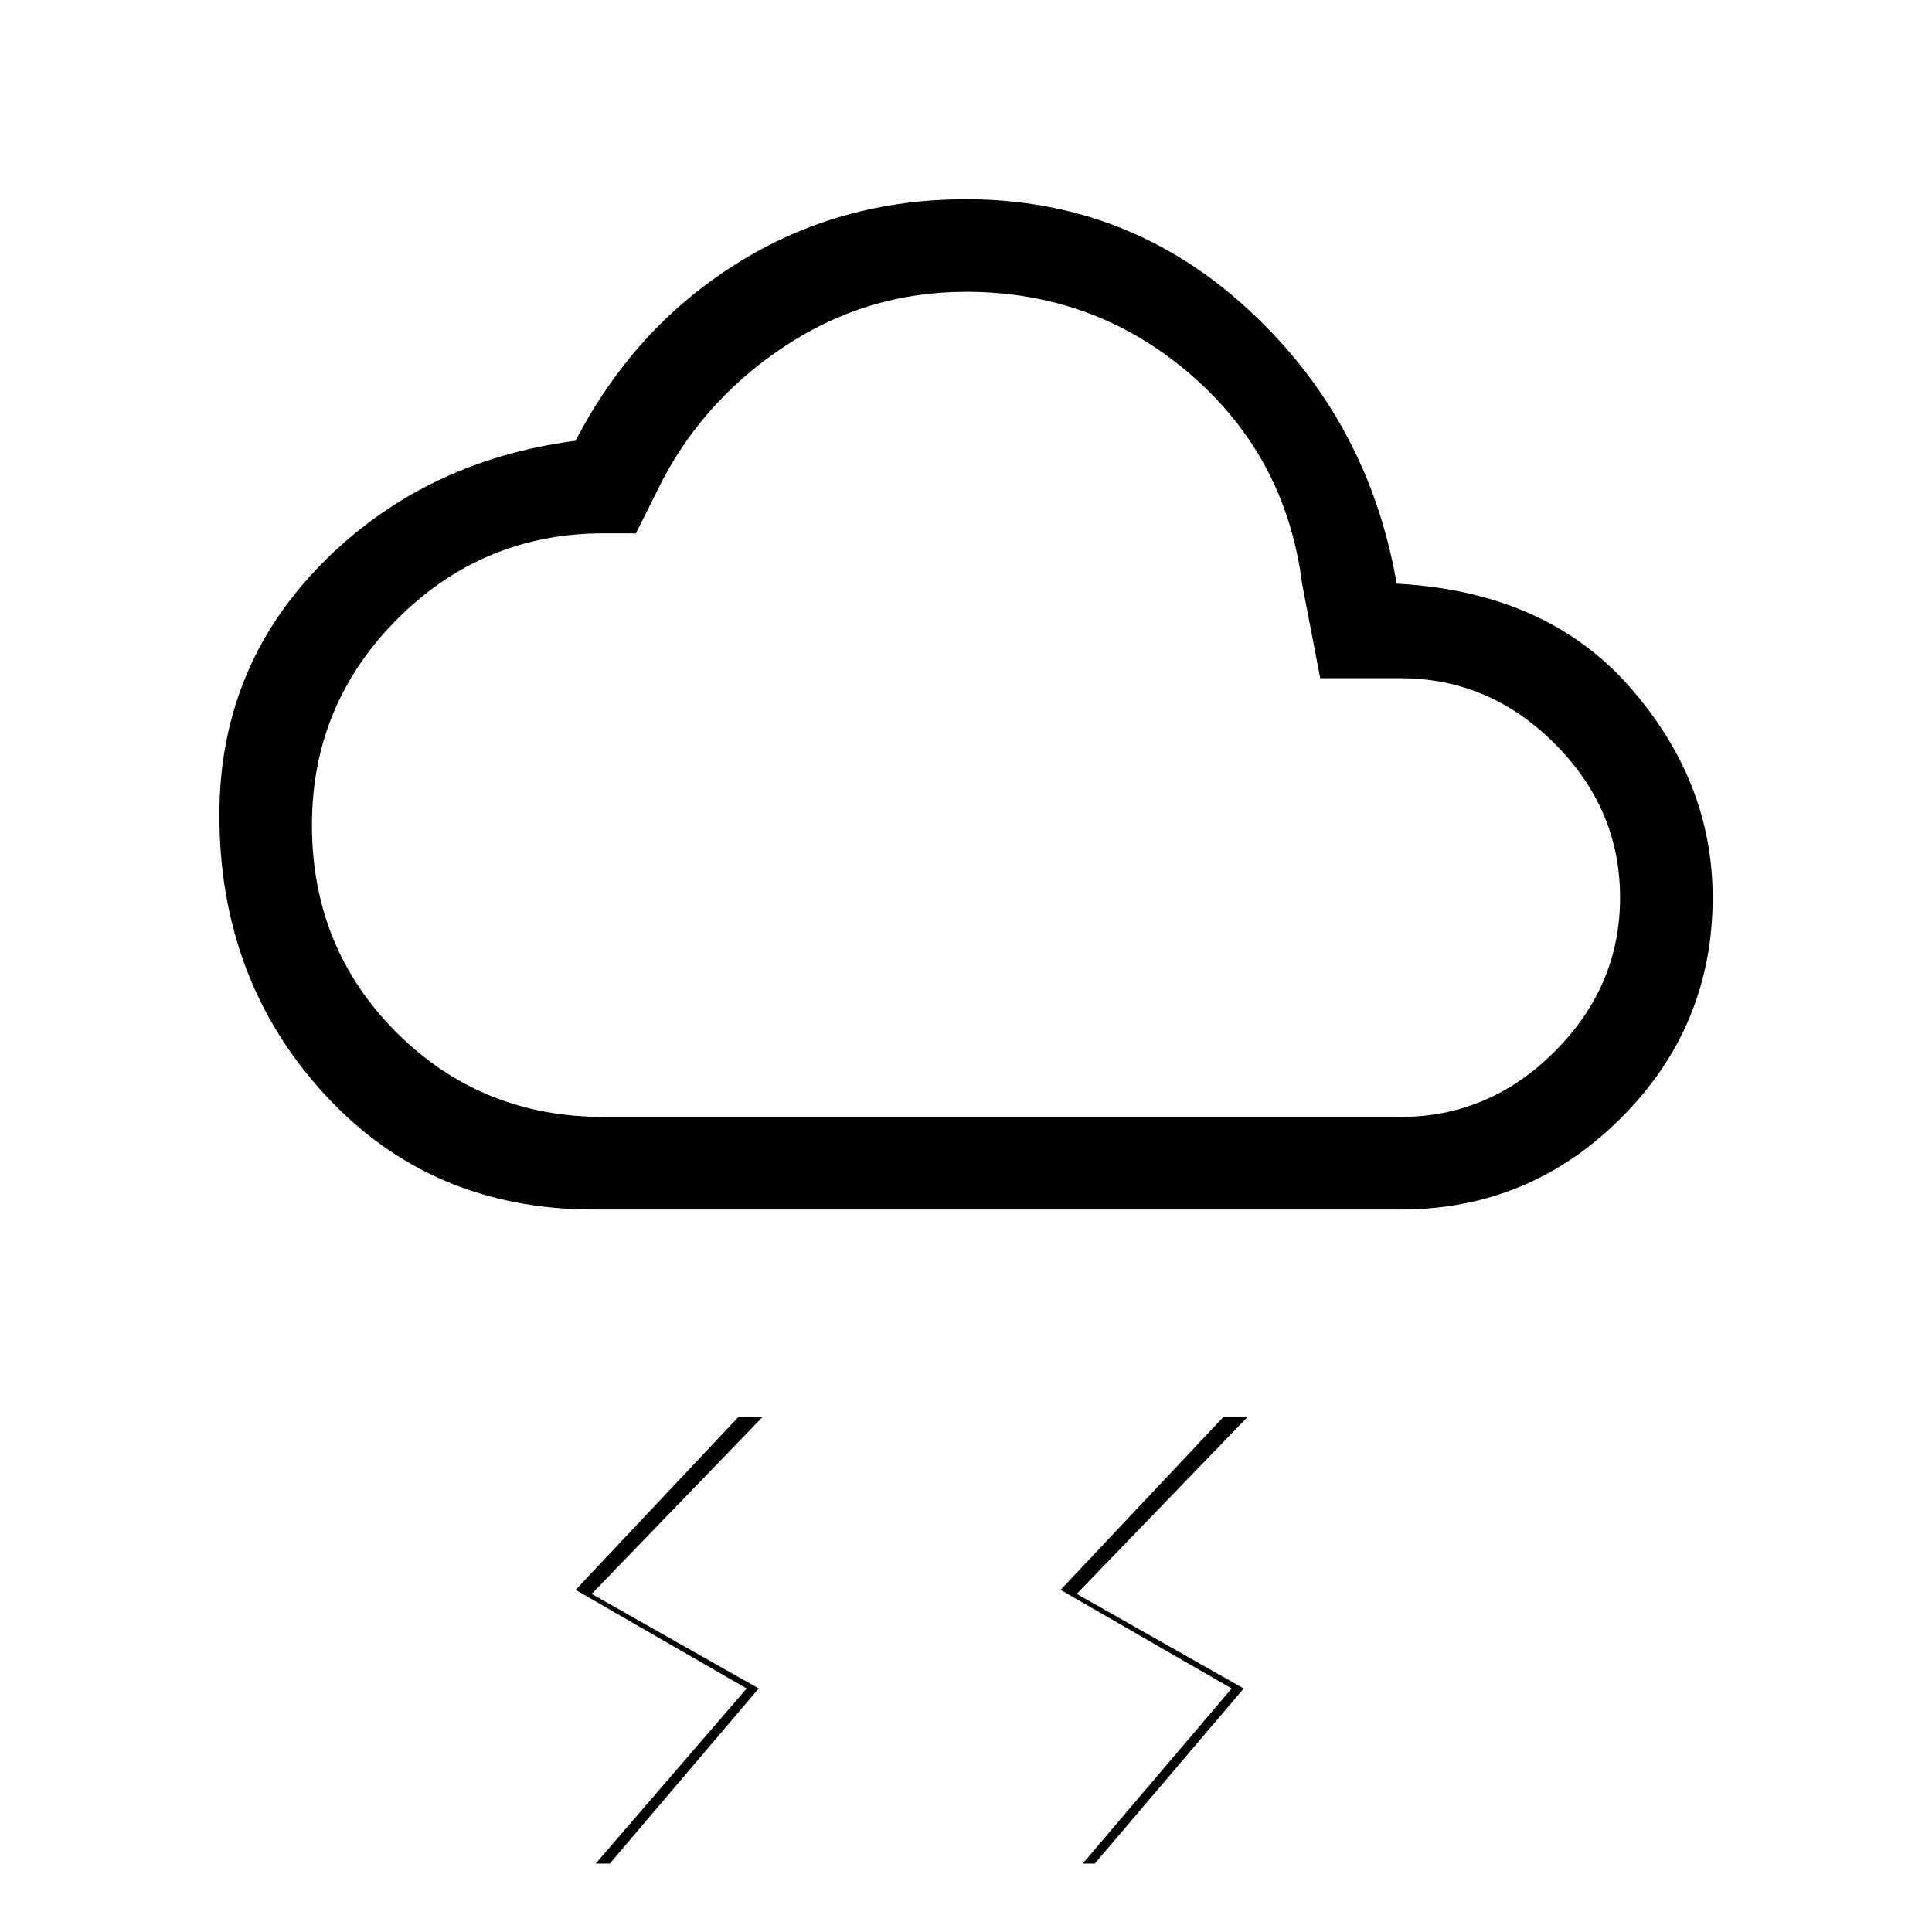 <svg xmlns="http://www.w3.org/2000/svg" height="20" viewBox="0 -960 960 960" width="20"><path d="m538-34 74-87-85-49 81-86h12l-85 88 83 47-74 87h-6Zm-242 0 75-87-85-49 81-86h12l-85 88 83 47-74 87h-7Zm-1-325q-81 0-133.5-57T109-555q0-73 50.5-124.5T286-741q29-56 80-88t114-32q81 0 140.5 55T694-670q74 4 115.5 51T851-514q0 64-45.5 109.5T696-359H295Zm5-46h396q44 0 76.5-32.5T805-514q0-44-32.5-76.5T696-623h-40l-9-47q-8-63-55.5-104T480-815q-50 0-91.5 28T326-715l-10 20h-16q-60 0-102.5 42.5T155-550q0 61 42 103t103 42Zm180-205Z"/></svg>